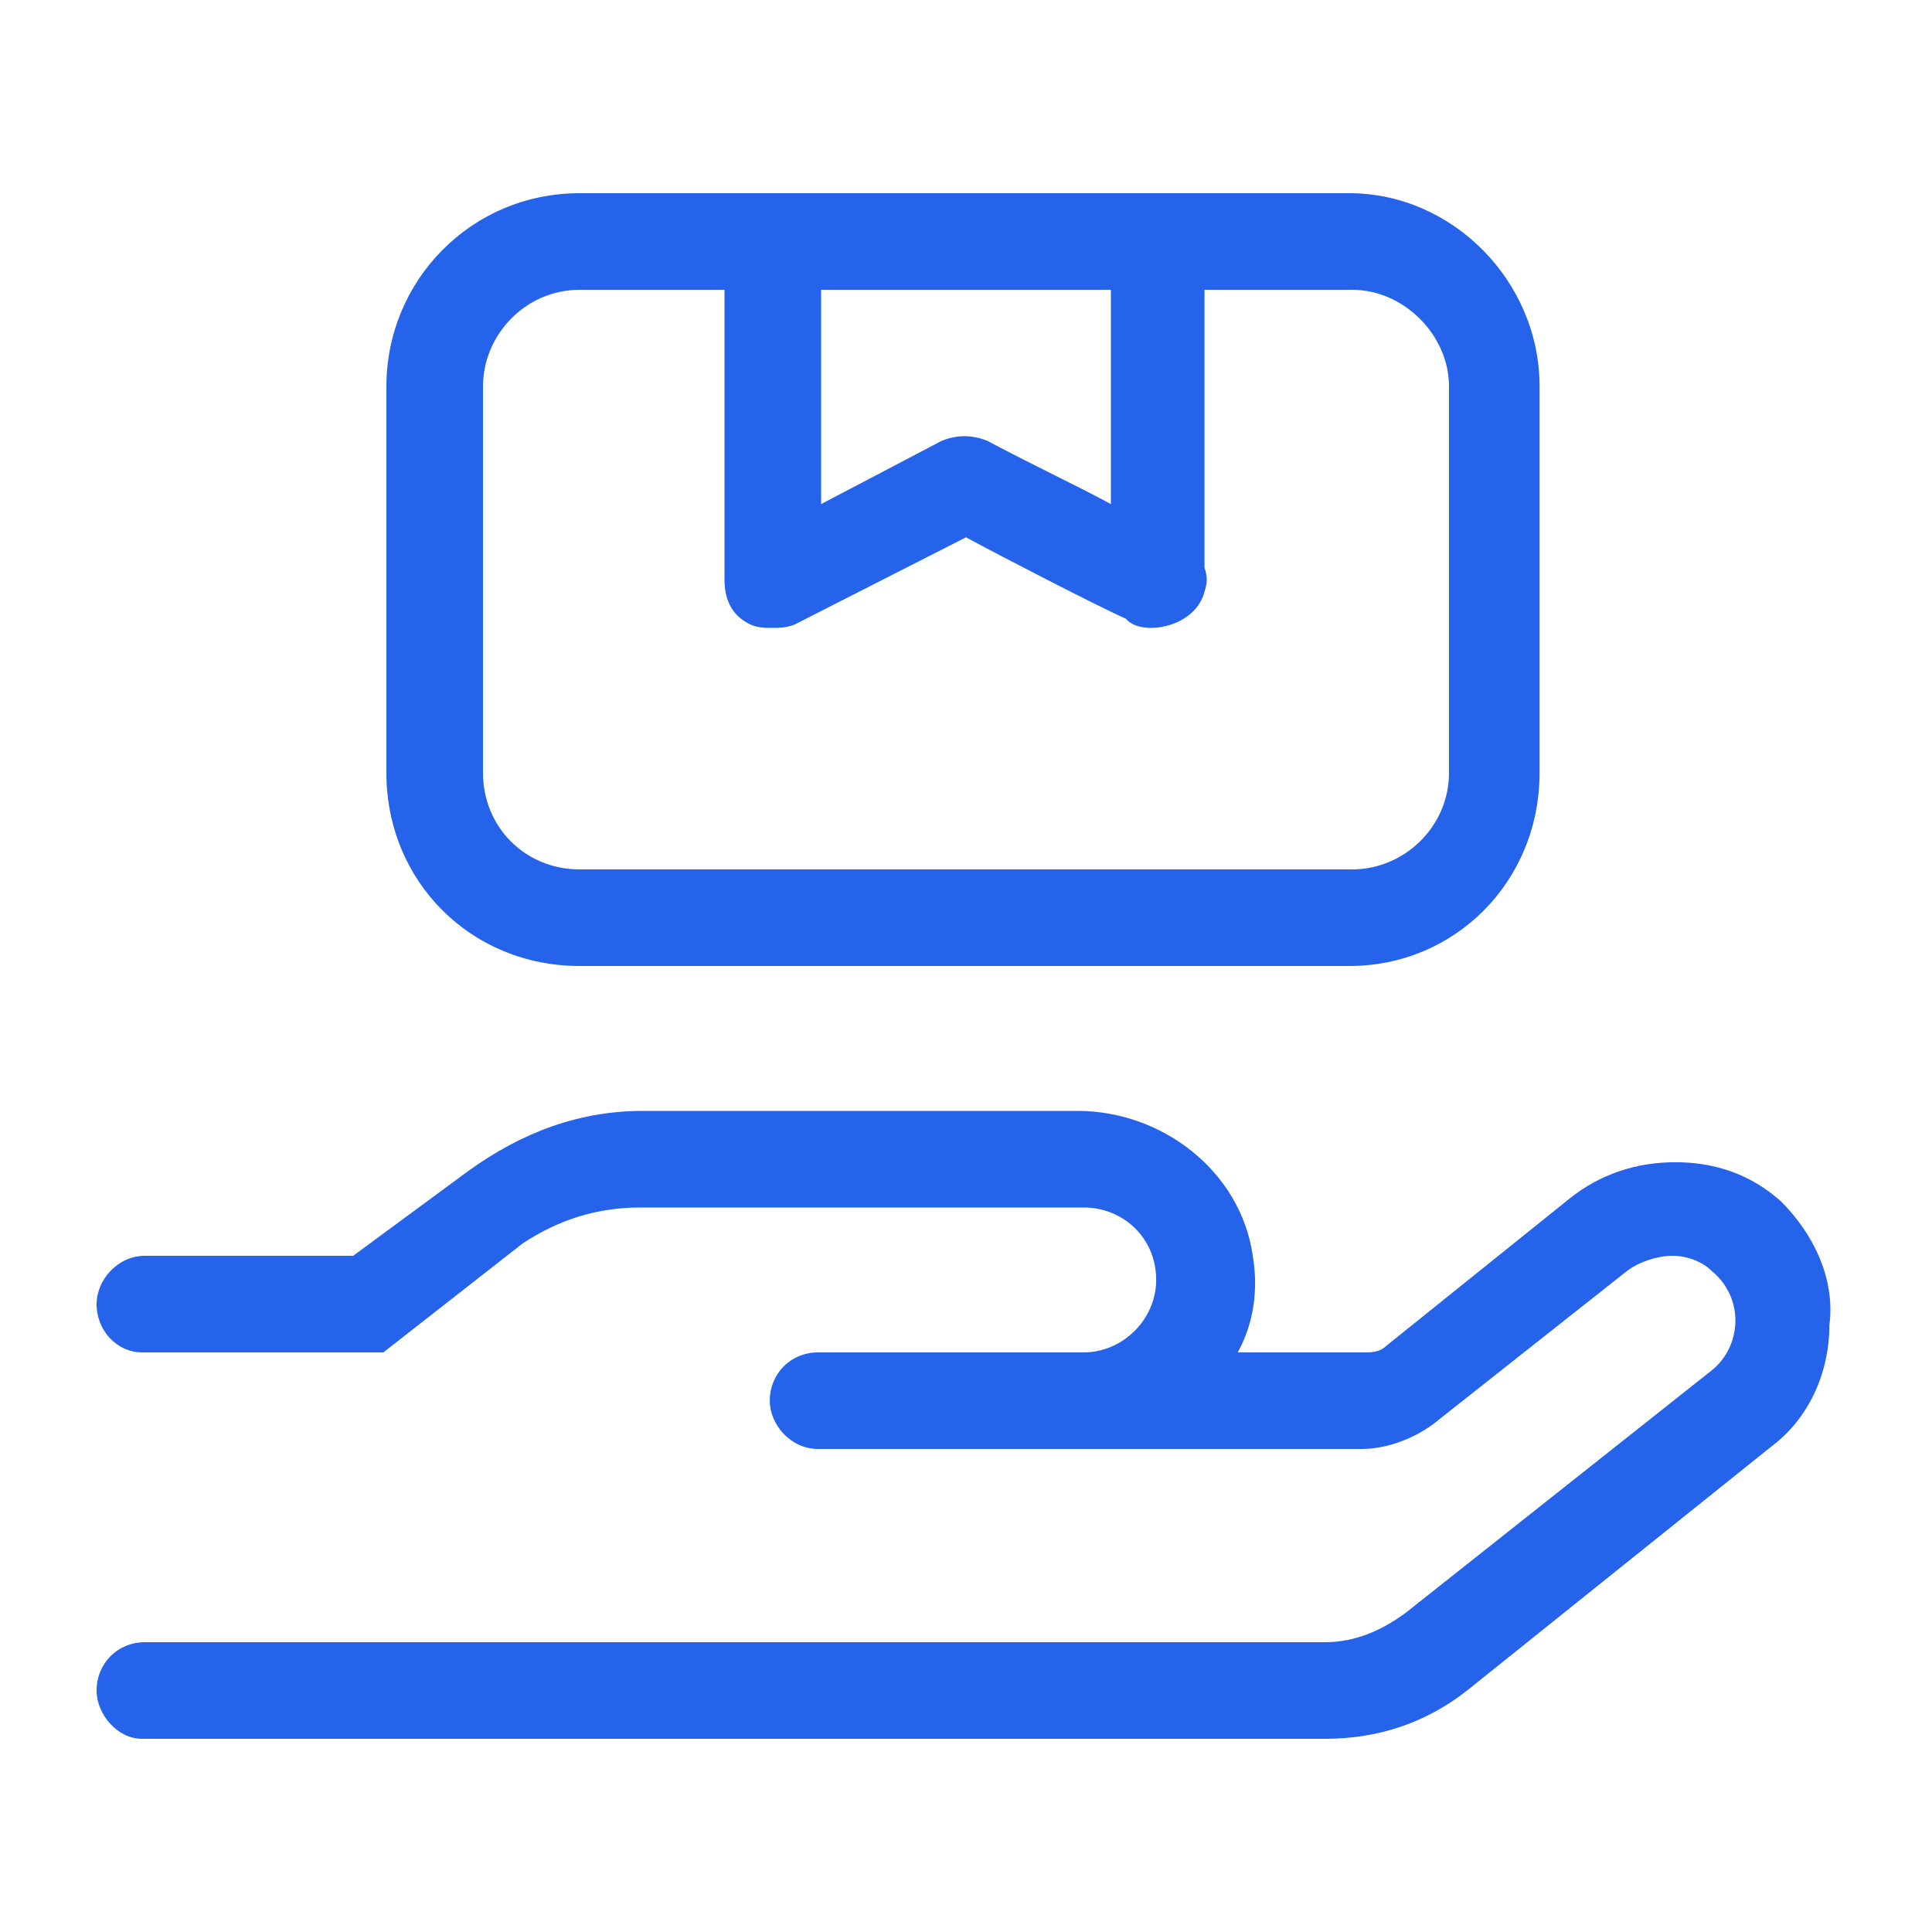 <svg width="25" height="25" viewBox="0 0 25 25" fill="none" xmlns="http://www.w3.org/2000/svg">
<path d="M23.047 15.547C23.477 15.977 23.75 16.562 23.672 17.148C23.672 17.773 23.398 18.359 22.93 18.711L18.984 21.875C18.438 22.305 17.812 22.5 17.148 22.5H1.836C1.523 22.5 1.25 22.188 1.25 21.875C1.25 21.523 1.523 21.25 1.875 21.25H17.148C17.539 21.25 17.891 21.094 18.203 20.859L22.148 17.734C22.539 17.422 22.578 16.797 22.148 16.445C22.031 16.328 21.836 16.25 21.641 16.25C21.445 16.25 21.211 16.328 21.055 16.445L18.633 18.359C18.359 18.594 17.969 18.75 17.617 18.75H10.586C10.234 18.75 9.961 18.438 9.961 18.125C9.961 17.773 10.234 17.5 10.586 17.5H14.023C14.531 17.5 14.961 17.07 14.961 16.562C14.961 16.016 14.531 15.625 14.023 15.625H8.281C7.734 15.625 7.227 15.781 6.758 16.094L4.961 17.5H1.836C1.523 17.5 1.25 17.227 1.25 16.875C1.25 16.562 1.523 16.25 1.875 16.25H4.57L6.055 15.156C6.758 14.648 7.5 14.375 8.32 14.375H13.945C15.039 14.375 16.055 15.156 16.211 16.25C16.289 16.719 16.211 17.148 16.016 17.5H17.656C17.734 17.5 17.852 17.5 17.93 17.422L20.312 15.508C20.703 15.195 21.172 15.039 21.68 15.039C22.188 15.039 22.656 15.195 23.047 15.547ZM7.5 12.5C6.094 12.5 5 11.406 5 10V5C5 3.633 6.094 2.5 7.5 2.5H17.461C18.789 2.5 19.922 3.633 19.922 5V10C19.922 11.406 18.828 12.5 17.461 12.5H7.5ZM10.625 3.75V6.523L12.188 5.703C12.383 5.625 12.578 5.625 12.773 5.703C13.438 6.055 13.945 6.289 14.375 6.523V3.75H10.625ZM6.25 5V10C6.25 10.703 6.797 11.25 7.5 11.25H17.5C18.164 11.25 18.75 10.703 18.75 10V5C18.75 4.336 18.164 3.75 17.5 3.75H15.586V7.344C15.625 7.461 15.625 7.539 15.586 7.656C15.469 8.125 14.766 8.242 14.57 8.008C14.141 7.812 13.008 7.227 12.5 6.953L10.273 8.086C10.156 8.125 10.078 8.125 10 8.125C9.883 8.125 9.766 8.125 9.648 8.047C9.453 7.93 9.375 7.734 9.375 7.5V3.75H7.5C6.797 3.75 6.25 4.336 6.25 5Z" fill="#2563EB"/>
</svg>
